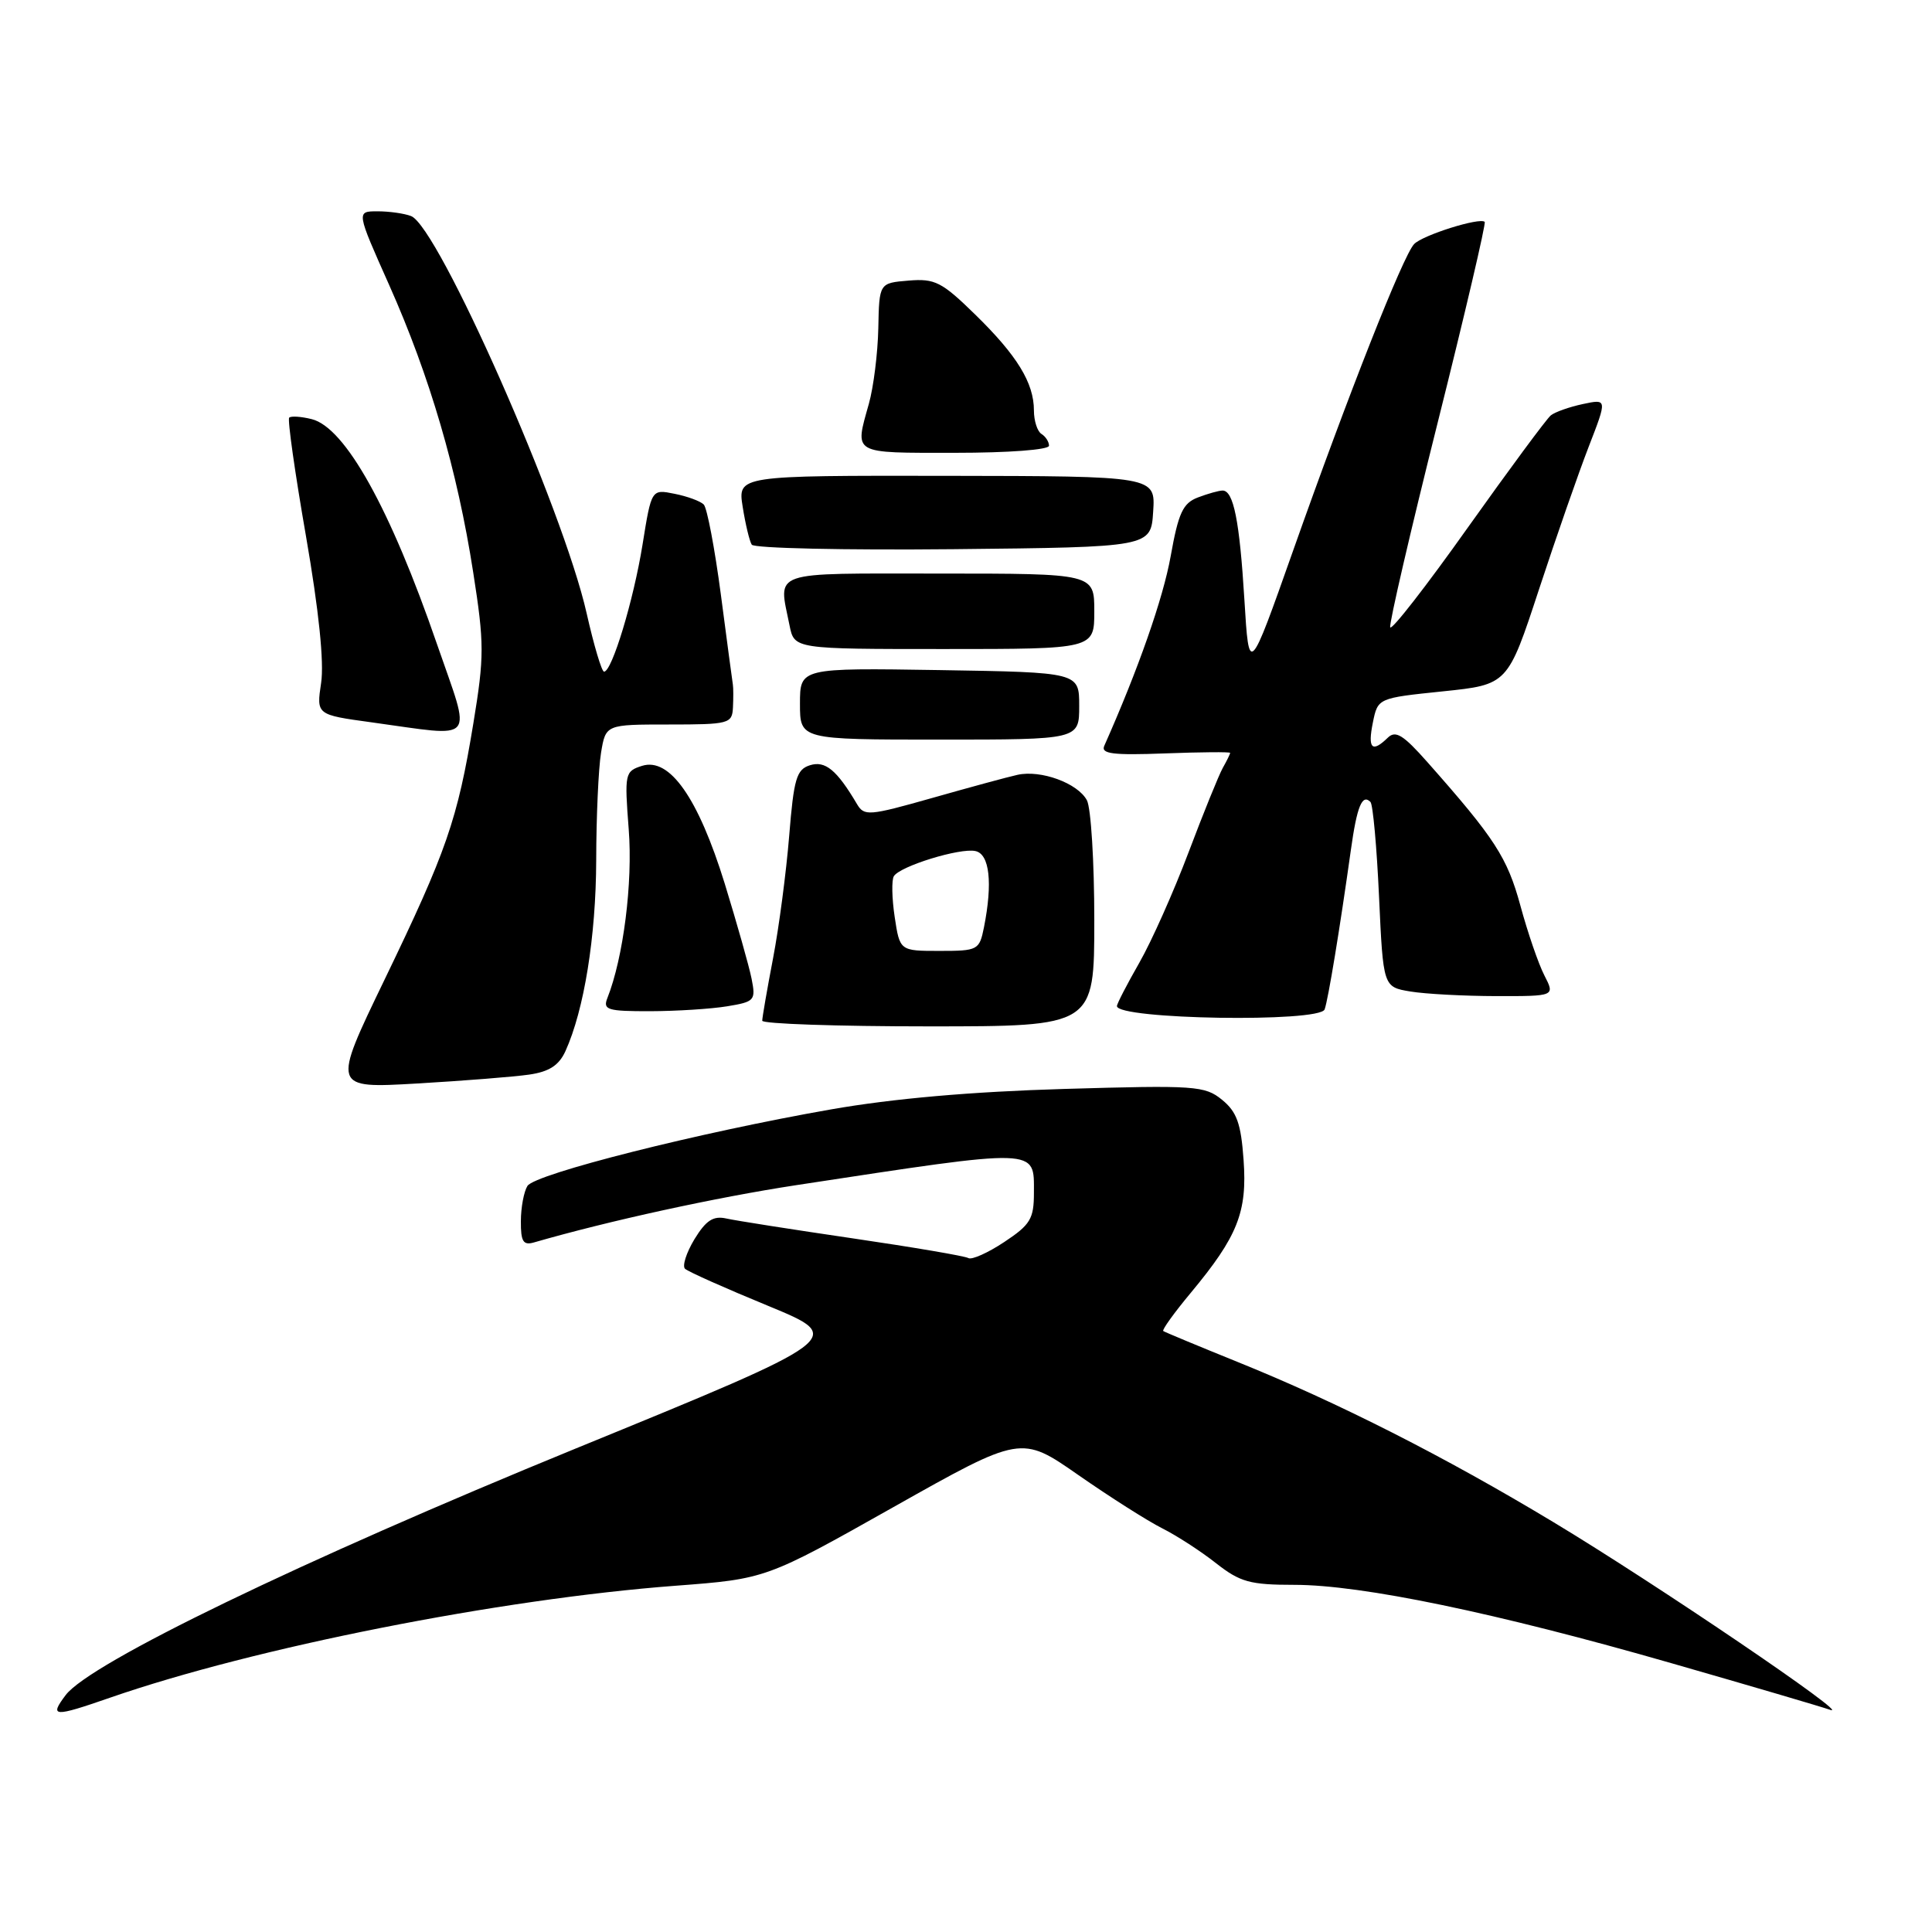<?xml version="1.0" encoding="UTF-8" standalone="no"?>
<!DOCTYPE svg PUBLIC "-//W3C//DTD SVG 1.1//EN" "http://www.w3.org/Graphics/SVG/1.1/DTD/svg11.dtd" >
<svg xmlns="http://www.w3.org/2000/svg" xmlns:xlink="http://www.w3.org/1999/xlink" version="1.1" viewBox="0 0 256 256">
 <g >
 <path fill="currentColor"
d=" M 14.59 224.95 C 33.72 218.31 66.22 211.88 89.50 210.12 C 101.50 209.21 101.50 209.21 118.40 199.69 C 135.31 190.17 135.31 190.17 142.90 195.46 C 147.08 198.37 152.07 201.54 154.00 202.51 C 155.93 203.48 159.14 205.56 161.14 207.14 C 164.33 209.64 165.63 210.00 171.52 210.00 C 180.44 210.00 198.24 213.70 221.50 220.39 C 231.95 223.39 241.40 226.17 242.50 226.56 C 245.71 227.71 219.34 209.82 205.85 201.70 C 191.43 193.01 177.32 185.85 164.00 180.47 C 158.78 178.36 154.34 176.51 154.14 176.37 C 153.94 176.23 155.58 173.95 157.78 171.31 C 164.01 163.82 165.28 160.60 164.78 153.69 C 164.44 148.87 163.88 147.32 161.93 145.73 C 159.65 143.87 158.39 143.78 141.00 144.29 C 128.73 144.65 118.33 145.56 110.12 147.00 C 92.63 150.06 70.91 155.54 69.89 157.14 C 69.42 157.89 69.02 159.99 69.02 161.82 C 69.00 164.51 69.33 165.04 70.75 164.63 C 80.72 161.75 94.84 158.67 105.50 157.04 C 137.94 152.10 137.00 152.07 137.00 158.05 C 137.00 161.51 136.53 162.28 133.06 164.58 C 130.89 166.02 128.75 166.97 128.31 166.70 C 127.86 166.43 120.97 165.26 113.00 164.09 C 105.03 162.92 97.49 161.74 96.25 161.46 C 94.51 161.07 93.55 161.70 92.02 164.20 C 90.94 165.99 90.38 167.75 90.77 168.12 C 91.17 168.50 96.13 170.71 101.80 173.04 C 112.09 177.29 112.09 177.29 76.30 191.93 C 39.73 206.90 11.92 220.35 8.70 224.61 C 6.51 227.52 7.08 227.56 14.59 224.95 Z  M 70.12 142.39 C 72.76 142.01 74.06 141.17 74.92 139.29 C 77.40 133.83 78.97 124.09 79.00 114.00 C 79.01 108.22 79.30 101.81 79.64 99.75 C 80.26 96.00 80.26 96.00 88.63 96.00 C 96.61 96.00 97.01 95.89 97.12 93.75 C 97.18 92.51 97.18 91.15 97.11 90.72 C 97.04 90.29 96.32 84.93 95.52 78.80 C 94.71 72.67 93.69 67.29 93.25 66.85 C 92.80 66.40 91.06 65.76 89.38 65.43 C 86.32 64.81 86.32 64.81 85.14 72.16 C 83.95 79.54 81.09 89.00 80.04 89.00 C 79.73 89.00 78.69 85.51 77.73 81.25 C 74.61 67.42 58.07 30.01 54.47 28.63 C 53.57 28.28 51.57 28.00 50.02 28.00 C 47.21 28.00 47.21 28.00 51.56 37.75 C 56.94 49.82 60.61 62.35 62.70 75.83 C 64.18 85.29 64.18 86.97 62.72 95.86 C 60.62 108.62 59.19 112.76 50.93 129.86 C 44.00 144.22 44.00 144.22 55.25 143.57 C 61.44 143.21 68.13 142.68 70.12 142.39 Z  M 145.00 121.93 C 145.00 114.20 144.56 107.05 144.02 106.04 C 142.81 103.77 137.91 101.98 134.82 102.67 C 133.54 102.95 128.47 104.33 123.54 105.73 C 115.10 108.12 114.51 108.17 113.54 106.52 C 110.88 102.02 109.34 100.76 107.32 101.40 C 105.54 101.96 105.18 103.19 104.57 110.77 C 104.18 115.57 103.22 122.88 102.43 127.00 C 101.64 131.12 101.00 134.84 101.00 135.25 C 101.00 135.66 110.90 136.00 123.00 136.00 C 145.00 136.00 145.00 136.00 145.00 121.93 Z  M 175.52 133.75 C 175.99 132.47 177.54 123.03 178.99 112.68 C 179.80 106.85 180.49 105.16 181.59 106.26 C 181.92 106.58 182.43 112.23 182.73 118.82 C 183.28 130.78 183.28 130.78 186.89 131.38 C 188.88 131.71 194.00 131.98 198.28 131.99 C 206.05 132.00 206.05 132.00 204.64 129.25 C 203.86 127.74 202.43 123.58 201.46 120.00 C 199.72 113.62 198.09 111.10 189.15 101.00 C 185.94 97.37 184.92 96.74 183.89 97.75 C 181.79 99.79 181.21 99.20 181.91 95.75 C 182.57 92.50 182.57 92.50 191.17 91.61 C 199.78 90.72 199.78 90.72 203.92 78.11 C 206.20 71.17 209.17 62.65 210.52 59.17 C 212.97 52.85 212.97 52.85 209.73 53.54 C 207.95 53.92 206.05 54.59 205.49 55.04 C 204.94 55.48 199.99 62.18 194.49 69.91 C 189.00 77.65 184.37 83.60 184.21 83.12 C 184.05 82.65 186.88 70.44 190.50 56.00 C 194.12 41.56 196.92 29.59 196.73 29.40 C 196.10 28.77 188.52 31.15 187.38 32.34 C 185.92 33.86 178.64 52.31 171.33 73.00 C 165.50 89.50 165.50 89.50 164.89 79.48 C 164.25 69.00 163.45 65.00 162.00 65.00 C 161.52 65.00 160.06 65.41 158.74 65.91 C 156.74 66.67 156.15 67.94 155.12 73.70 C 154.12 79.29 150.83 88.68 146.32 98.83 C 145.85 99.89 147.47 100.09 154.37 99.83 C 159.12 99.65 163.00 99.62 163.00 99.76 C 163.00 99.91 162.56 100.81 162.02 101.76 C 161.49 102.72 159.45 107.75 157.49 112.94 C 155.53 118.13 152.60 124.71 150.97 127.56 C 149.34 130.41 148.00 133.00 148.00 133.31 C 148.00 135.08 174.87 135.52 175.52 133.75 Z  M 96.35 133.34 C 100.00 132.74 100.16 132.56 99.59 129.69 C 99.26 128.03 97.65 122.36 96.03 117.08 C 92.51 105.71 88.73 100.32 85.07 101.48 C 82.80 102.20 82.74 102.49 83.31 109.91 C 83.86 116.97 82.60 126.90 80.48 132.25 C 79.86 133.81 80.49 134.00 86.14 133.99 C 89.64 133.98 94.23 133.69 96.35 133.34 Z  M 143.00 93.54 C 143.00 89.09 143.00 89.09 124.50 88.79 C 106.00 88.50 106.00 88.50 106.00 93.25 C 106.00 98.00 106.00 98.00 124.50 98.00 C 143.00 98.00 143.00 98.00 143.00 93.54 Z  M 57.91 85.37 C 51.71 67.37 45.74 56.65 41.31 55.54 C 39.91 55.19 38.57 55.10 38.32 55.34 C 38.08 55.58 39.08 62.64 40.54 71.02 C 42.25 80.88 42.96 87.75 42.55 90.49 C 41.92 94.71 41.92 94.71 49.21 95.71 C 63.38 97.65 62.51 98.69 57.91 85.37 Z  M 145.00 81.00 C 145.00 76.00 145.00 76.00 124.50 76.00 C 101.70 76.00 103.15 75.50 104.62 82.88 C 105.25 86.00 105.25 86.00 125.12 86.00 C 145.00 86.00 145.00 86.00 145.00 81.00 Z  M 152.80 67.80 C 153.11 63.09 153.11 63.09 125.43 63.05 C 97.75 63.01 97.75 63.01 98.41 67.16 C 98.77 69.44 99.31 71.70 99.61 72.17 C 99.90 72.65 111.92 72.91 126.32 72.77 C 152.50 72.50 152.50 72.50 152.80 67.80 Z  M 139.00 59.06 C 139.00 58.54 138.55 57.84 138.00 57.50 C 137.45 57.16 137.00 55.76 137.00 54.39 C 137.00 50.74 134.78 47.11 129.22 41.68 C 124.80 37.36 123.89 36.89 120.40 37.18 C 116.50 37.50 116.50 37.50 116.38 43.50 C 116.31 46.80 115.75 51.30 115.13 53.50 C 113.24 60.26 112.78 60.00 126.50 60.00 C 133.64 60.00 139.00 59.60 139.00 59.06 Z  M 118.55 121.50 C 118.18 119.03 118.13 116.60 118.44 116.10 C 119.26 114.77 127.21 112.32 129.25 112.77 C 131.13 113.17 131.55 116.99 130.38 122.88 C 129.77 125.90 129.58 126.00 124.49 126.00 C 119.23 126.00 119.23 126.00 118.55 121.50 Z "/>
</g>
</svg>
